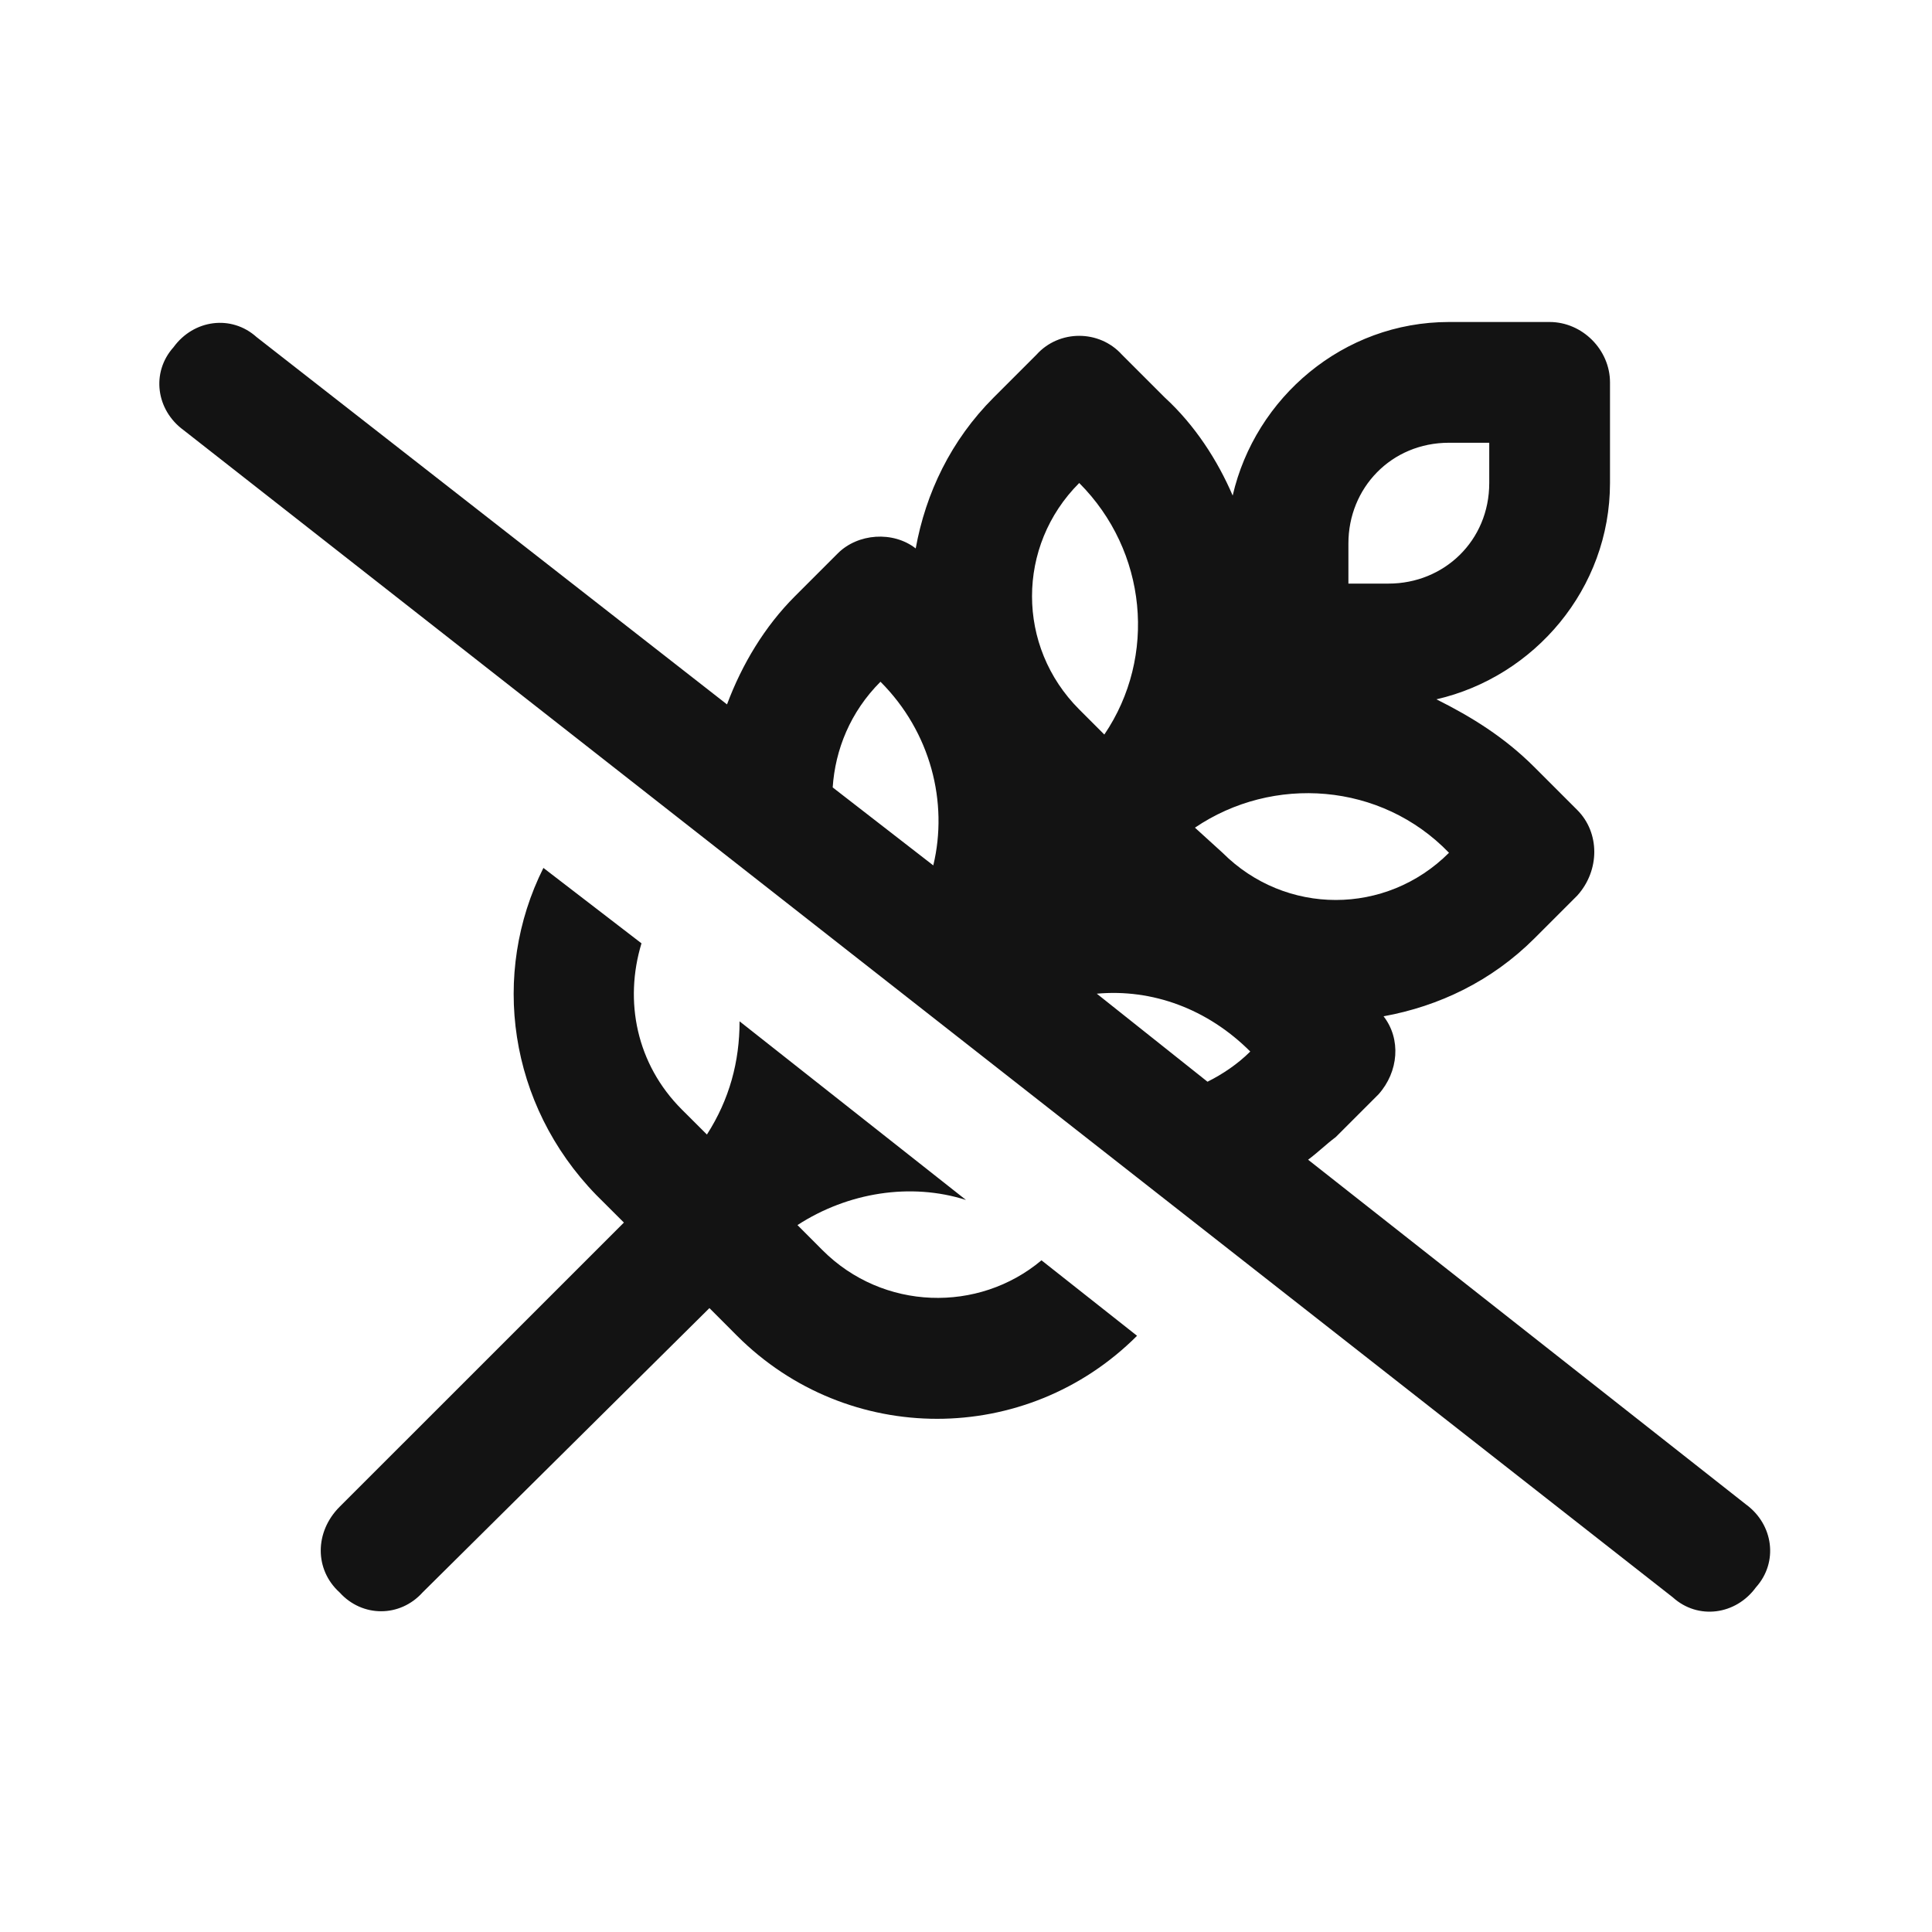 <svg width="30" height="30" viewBox="0 0 30 30" fill="none" xmlns="http://www.w3.org/2000/svg">
<path d="M3.984 5.234L11.289 10.938C11.523 10.312 11.875 9.727 12.344 9.258L13.008 8.594C13.32 8.281 13.867 8.242 14.219 8.516C14.375 7.656 14.766 6.836 15.43 6.172L16.094 5.508C16.445 5.117 17.07 5.117 17.422 5.508L18.086 6.172C18.555 6.602 18.906 7.148 19.141 7.695C19.492 6.172 20.859 5 22.5 5H24.062C24.57 5 25 5.43 25 5.938V7.5C25 9.141 23.828 10.508 22.305 10.859C22.852 11.133 23.359 11.445 23.828 11.914L24.492 12.578C24.844 12.93 24.844 13.516 24.492 13.906L23.828 14.57C23.164 15.234 22.344 15.625 21.484 15.781C21.758 16.133 21.719 16.641 21.406 16.992L20.742 17.656C20.586 17.773 20.469 17.891 20.312 18.008L27.109 23.359C27.539 23.672 27.617 24.258 27.266 24.648C26.953 25.078 26.367 25.156 25.977 24.805L2.852 6.68C2.422 6.367 2.344 5.781 2.695 5.391C3.008 4.961 3.594 4.883 3.984 5.234ZM12.93 12.227L14.492 13.438C14.727 12.461 14.453 11.367 13.672 10.586C13.203 11.055 12.969 11.641 12.93 12.227ZM17.031 15.43L18.75 16.797C18.984 16.68 19.219 16.523 19.414 16.328C18.75 15.664 17.891 15.352 17.031 15.43ZM9.258 18.555C7.891 17.148 7.617 15.117 8.438 13.477L9.961 14.648C9.688 15.547 9.883 16.523 10.586 17.227L10.977 17.617C11.328 17.07 11.484 16.484 11.484 15.859L15 18.633C14.141 18.359 13.164 18.516 12.383 19.023L12.773 19.414C13.711 20.352 15.195 20.391 16.172 19.57L17.656 20.742C15.938 22.461 13.164 22.461 11.445 20.742L11.016 20.312L6.562 24.727C6.211 25.117 5.625 25.117 5.273 24.727C4.883 24.375 4.883 23.789 5.273 23.398L9.688 18.984L9.258 18.555ZM22.5 6.875C21.602 6.875 20.938 7.578 20.938 8.438V9.062H21.562C22.422 9.062 23.125 8.398 23.125 7.5V6.875H22.5ZM16.758 11.016L17.148 11.406C17.969 10.195 17.812 8.555 16.758 7.5C15.781 8.477 15.781 10.039 16.758 11.016ZM22.5 13.242C21.445 12.148 19.766 12.031 18.555 12.852L18.984 13.242C19.961 14.219 21.523 14.219 22.5 13.242Z" fill="#131313"/>
</svg>

